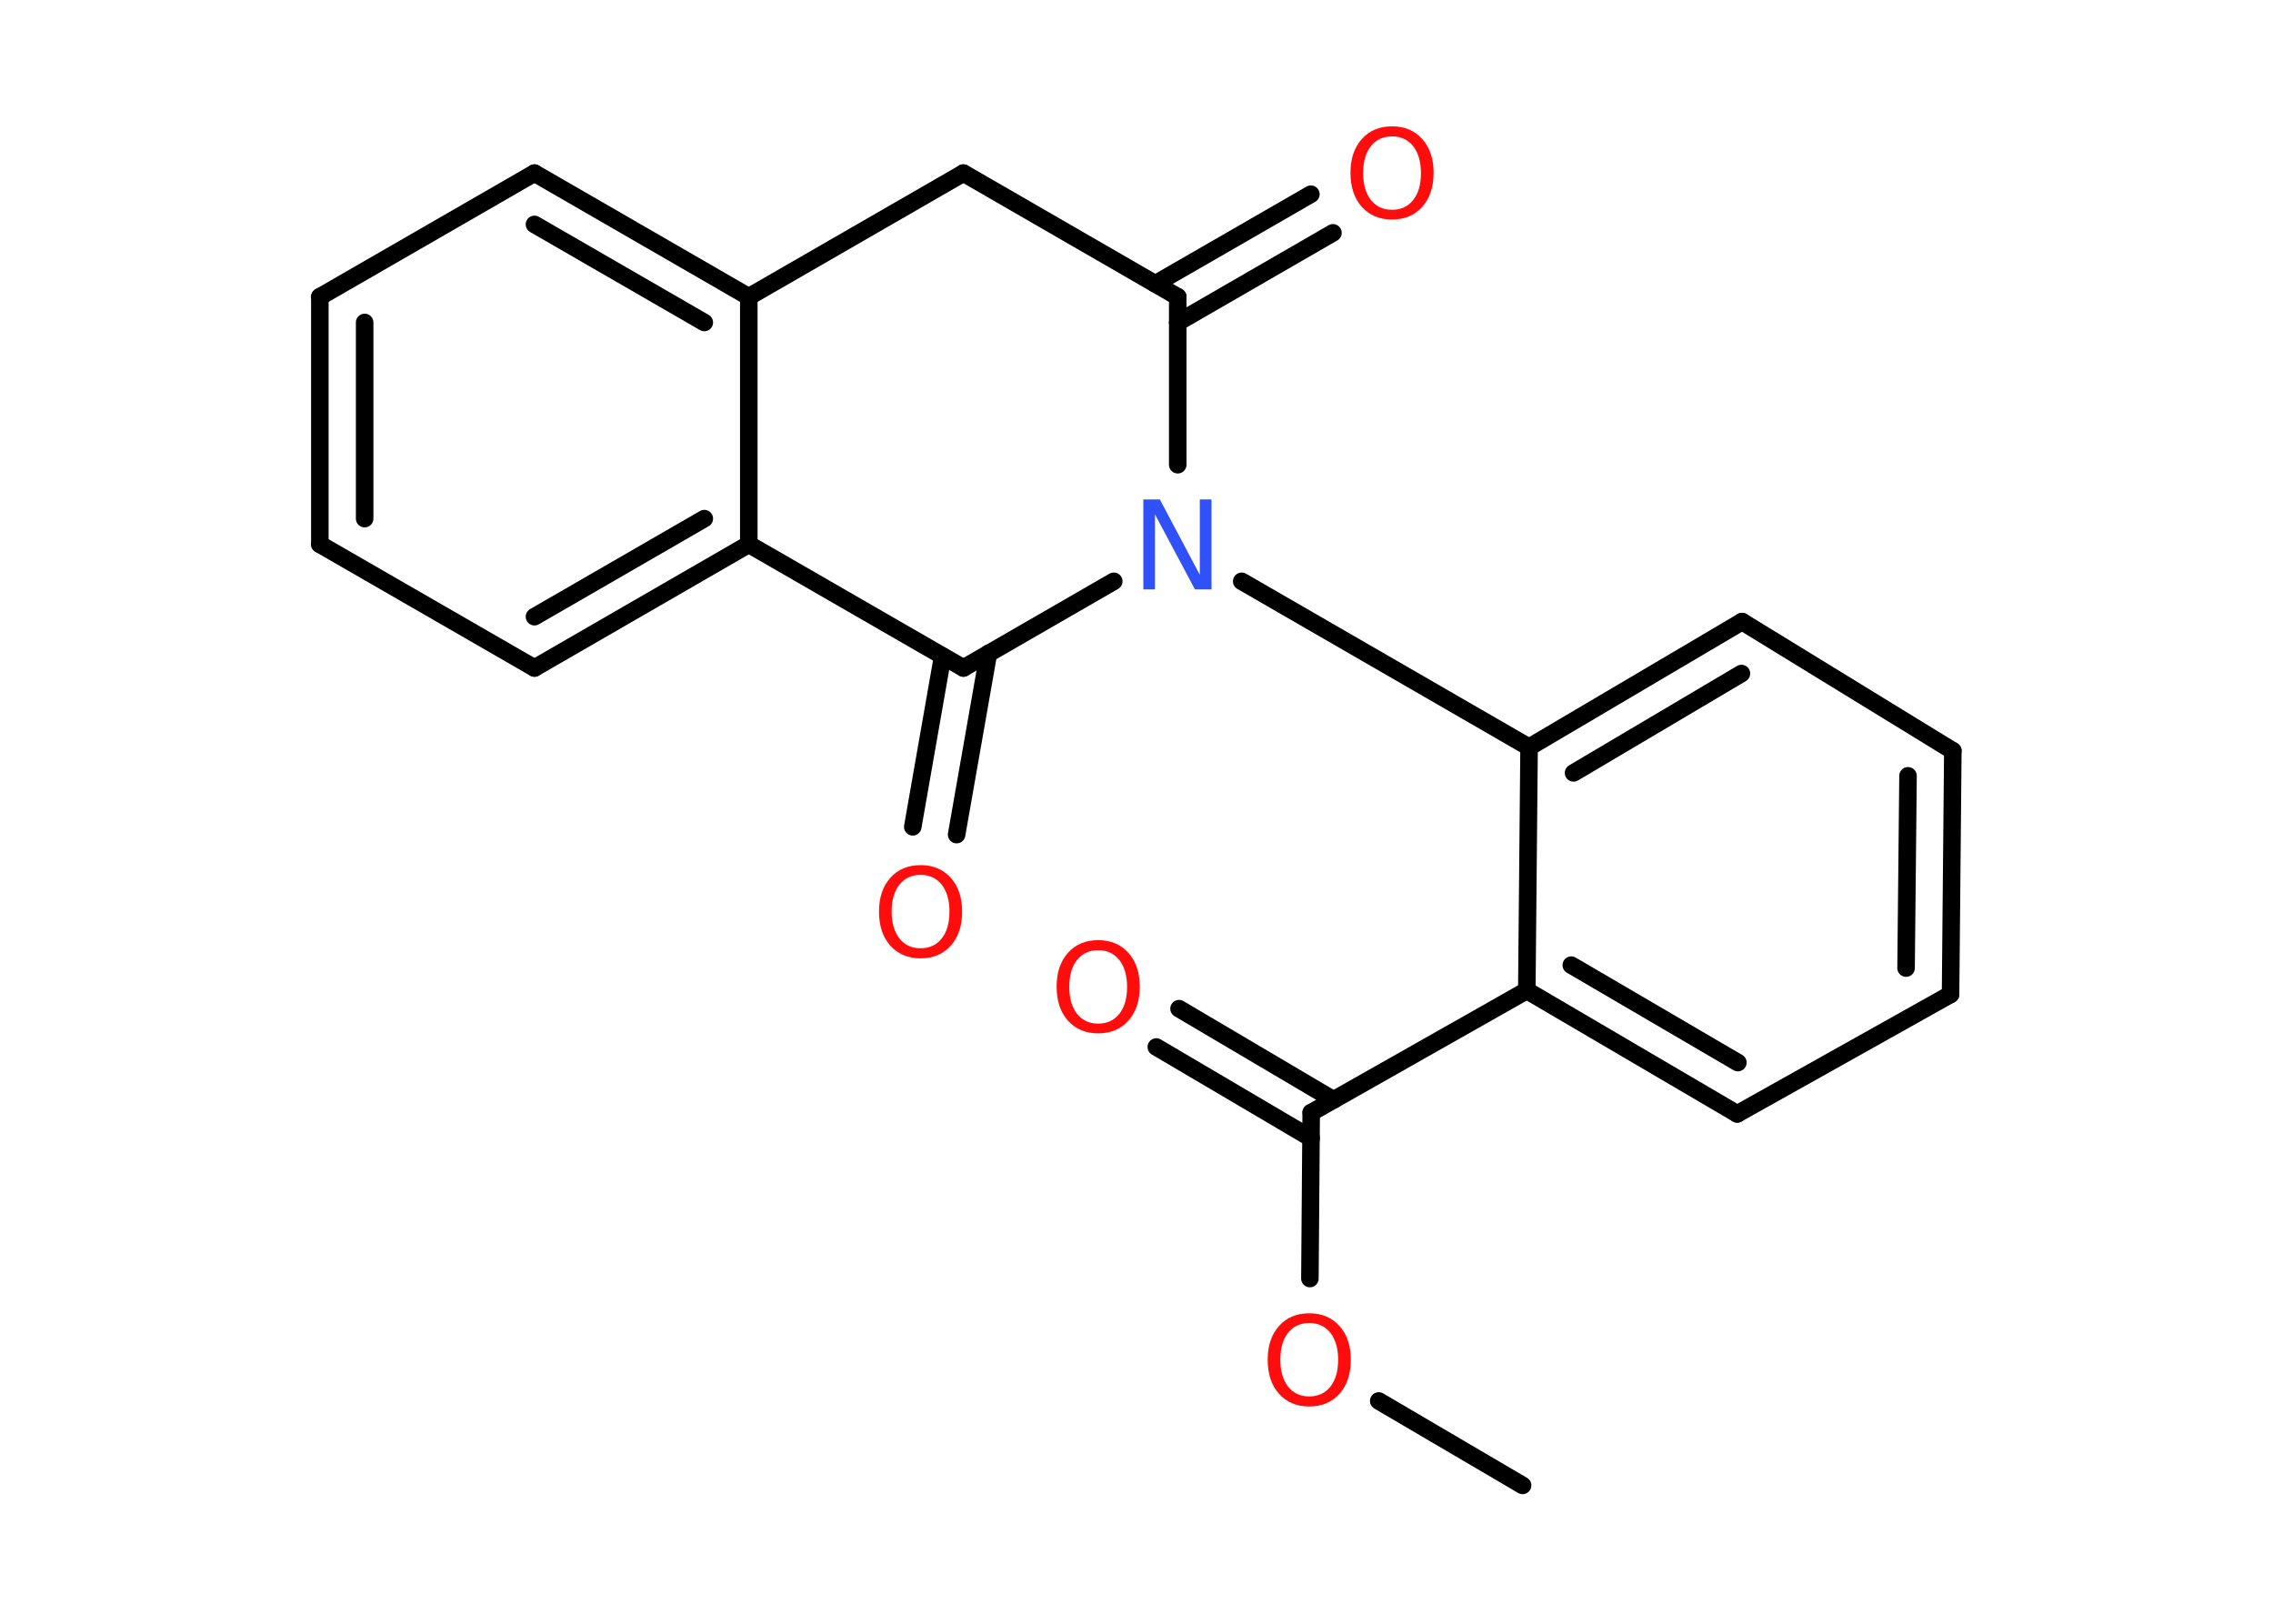 <?xml version='1.0' encoding='UTF-8'?>
<!DOCTYPE svg PUBLIC "-//W3C//DTD SVG 1.1//EN" "http://www.w3.org/Graphics/SVG/1.1/DTD/svg11.dtd">
<svg version='1.2' xmlns='http://www.w3.org/2000/svg' xmlns:xlink='http://www.w3.org/1999/xlink' width='70.0mm' height='50.0mm' viewBox='0 0 70.0 50.0'>
  <desc>Generated by the Chemistry Development Kit (http://github.com/cdk)</desc>
  <g stroke-linecap='round' stroke-linejoin='round' stroke='#000000' stroke-width='.54' fill='#FF0D0D'>
    <rect x='.0' y='.0' width='70.0' height='50.0' fill='#FFFFFF' stroke='none'/>
    <g id='mol1' class='mol'>
      <line id='mol1bnd1' class='bond' x1='46.89' y1='45.74' x2='42.46' y2='43.14'/>
      <line id='mol1bnd2' class='bond' x1='40.34' y1='39.37' x2='40.38' y2='34.26'/>
      <g id='mol1bnd3' class='bond'>
        <line x1='40.38' y1='35.05' x2='35.61' y2='32.24'/>
        <line x1='41.07' y1='33.87' x2='36.31' y2='31.06'/>
      </g>
      <line id='mol1bnd4' class='bond' x1='40.38' y1='34.26' x2='47.02' y2='30.5'/>
      <g id='mol1bnd5' class='bond'>
        <line x1='47.02' y1='30.5' x2='53.5' y2='34.3'/>
        <line x1='48.39' y1='29.72' x2='53.52' y2='32.72'/>
      </g>
      <line id='mol1bnd6' class='bond' x1='53.5' y1='34.3' x2='60.07' y2='30.62'/>
      <g id='mol1bnd7' class='bond'>
        <line x1='60.07' y1='30.62' x2='60.14' y2='23.12'/>
        <line x1='58.7' y1='29.81' x2='58.76' y2='23.89'/>
      </g>
      <line id='mol1bnd8' class='bond' x1='60.14' y1='23.12' x2='53.65' y2='19.14'/>
      <g id='mol1bnd9' class='bond'>
        <line x1='53.65' y1='19.14' x2='47.09' y2='23.01'/>
        <line x1='53.63' y1='20.74' x2='48.46' y2='23.8'/>
      </g>
      <line id='mol1bnd10' class='bond' x1='47.02' y1='30.5' x2='47.09' y2='23.01'/>
      <line id='mol1bnd11' class='bond' x1='47.09' y1='23.01' x2='38.24' y2='17.9'/>
      <line id='mol1bnd12' class='bond' x1='36.27' y1='14.31' x2='36.27' y2='9.14'/>
      <g id='mol1bnd13' class='bond'>
        <line x1='35.58' y1='8.74' x2='40.37' y2='5.98'/>
        <line x1='36.27' y1='9.93' x2='41.05' y2='7.17'/>
      </g>
      <line id='mol1bnd14' class='bond' x1='36.27' y1='9.14' x2='29.67' y2='5.33'/>
      <line id='mol1bnd15' class='bond' x1='29.67' y1='5.33' x2='23.06' y2='9.14'/>
      <g id='mol1bnd16' class='bond'>
        <line x1='23.06' y1='9.14' x2='16.46' y2='5.33'/>
        <line x1='21.69' y1='9.93' x2='16.46' y2='6.91'/>
      </g>
      <line id='mol1bnd17' class='bond' x1='16.46' y1='5.33' x2='9.85' y2='9.14'/>
      <g id='mol1bnd18' class='bond'>
        <line x1='9.85' y1='9.14' x2='9.85' y2='16.76'/>
        <line x1='11.23' y1='9.93' x2='11.23' y2='15.97'/>
      </g>
      <line id='mol1bnd19' class='bond' x1='9.85' y1='16.76' x2='16.46' y2='20.57'/>
      <g id='mol1bnd20' class='bond'>
        <line x1='16.46' y1='20.57' x2='23.06' y2='16.76'/>
        <line x1='16.46' y1='18.99' x2='21.69' y2='15.97'/>
      </g>
      <line id='mol1bnd21' class='bond' x1='23.06' y1='9.14' x2='23.06' y2='16.76'/>
      <line id='mol1bnd22' class='bond' x1='23.06' y1='16.76' x2='29.67' y2='20.57'/>
      <line id='mol1bnd23' class='bond' x1='34.3' y1='17.9' x2='29.67' y2='20.57'/>
      <g id='mol1bnd24' class='bond'>
        <line x1='30.44' y1='20.12' x2='29.46' y2='25.7'/>
        <line x1='29.03' y1='20.21' x2='28.11' y2='25.46'/>
      </g>
      <path id='mol1atm2' class='atom' d='M40.32 40.74q-.41 .0 -.65 .3q-.24 .3 -.24 .83q.0 .52 .24 .83q.24 .3 .65 .3q.41 .0 .65 -.3q.24 -.3 .24 -.83q.0 -.52 -.24 -.83q-.24 -.3 -.65 -.3zM40.32 40.44q.58 .0 .93 .39q.35 .39 .35 1.04q.0 .66 -.35 1.05q-.35 .39 -.93 .39q-.58 .0 -.93 -.39q-.35 -.39 -.35 -1.05q.0 -.65 .35 -1.04q.35 -.39 .93 -.39z' stroke='none'/>
      <path id='mol1atm4' class='atom' d='M33.82 29.26q-.41 .0 -.65 .3q-.24 .3 -.24 .83q.0 .52 .24 .83q.24 .3 .65 .3q.41 .0 .65 -.3q.24 -.3 .24 -.83q.0 -.52 -.24 -.83q-.24 -.3 -.65 -.3zM33.82 28.95q.58 .0 .93 .39q.35 .39 .35 1.04q.0 .66 -.35 1.05q-.35 .39 -.93 .39q-.58 .0 -.93 -.39q-.35 -.39 -.35 -1.05q.0 -.65 .35 -1.04q.35 -.39 .93 -.39z' stroke='none'/>
      <path id='mol1atm11' class='atom' d='M35.22 15.38h.5l1.23 2.32v-2.32h.36v2.77h-.51l-1.23 -2.31v2.31h-.36v-2.77z' stroke='none' fill='#3050F8'/>
      <path id='mol1atm13' class='atom' d='M42.87 4.2q-.41 .0 -.65 .3q-.24 .3 -.24 .83q.0 .52 .24 .83q.24 .3 .65 .3q.41 .0 .65 -.3q.24 -.3 .24 -.83q.0 -.52 -.24 -.83q-.24 -.3 -.65 -.3zM42.87 3.89q.58 .0 .93 .39q.35 .39 .35 1.04q.0 .66 -.35 1.05q-.35 .39 -.93 .39q-.58 .0 -.93 -.39q-.35 -.39 -.35 -1.05q.0 -.65 .35 -1.04q.35 -.39 .93 -.39z' stroke='none'/>
      <path id='mol1atm22' class='atom' d='M28.35 26.94q-.41 .0 -.65 .3q-.24 .3 -.24 .83q.0 .52 .24 .83q.24 .3 .65 .3q.41 .0 .65 -.3q.24 -.3 .24 -.83q.0 -.52 -.24 -.83q-.24 -.3 -.65 -.3zM28.35 26.64q.58 .0 .93 .39q.35 .39 .35 1.04q.0 .66 -.35 1.05q-.35 .39 -.93 .39q-.58 .0 -.93 -.39q-.35 -.39 -.35 -1.05q.0 -.65 .35 -1.04q.35 -.39 .93 -.39z' stroke='none'/>
    </g>
  </g>
</svg>
